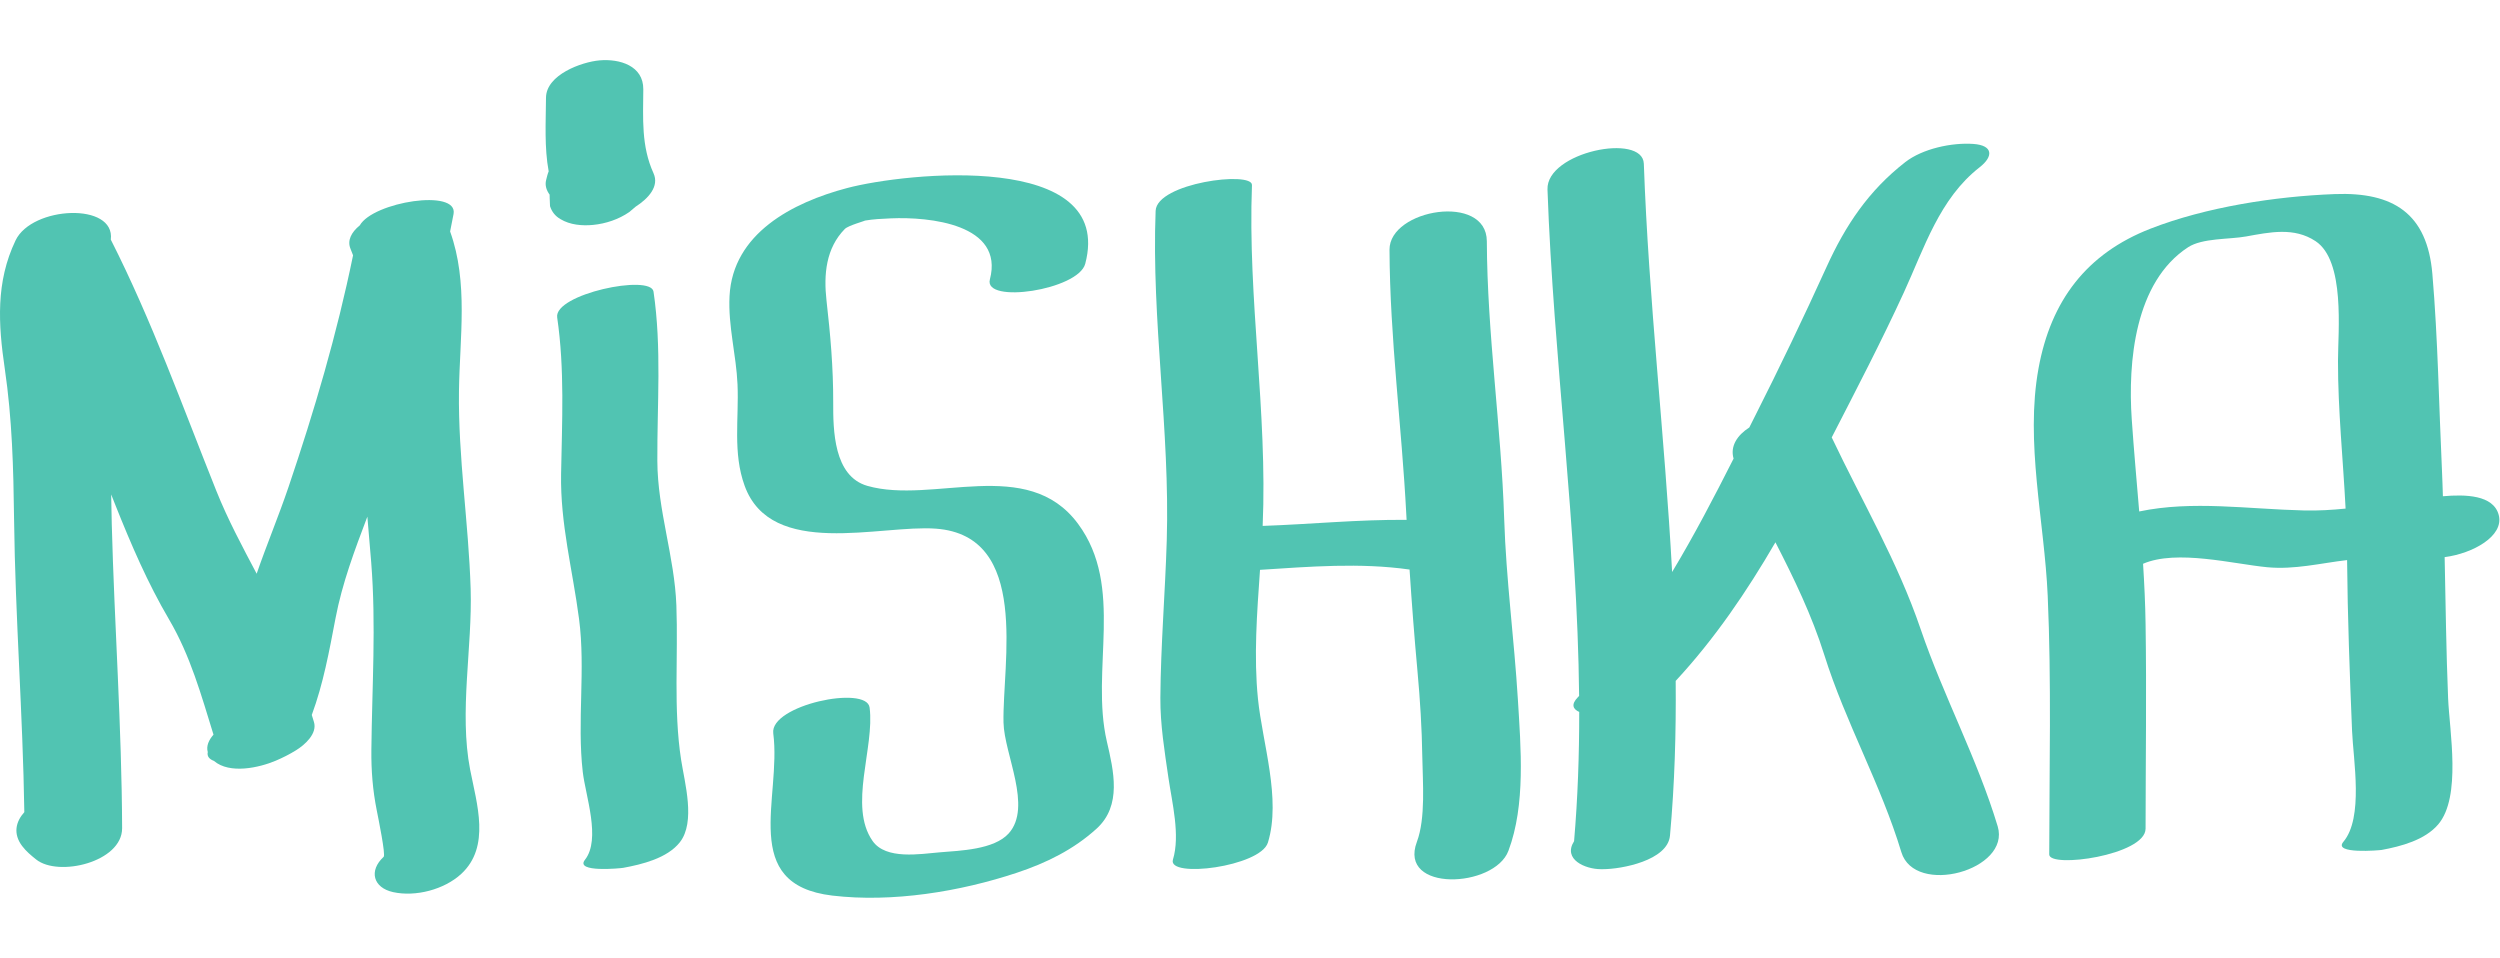 <?xml version="1.0" encoding="UTF-8" standalone="no"?>
<svg
   xmlns:dc="http://purl.org/dc/elements/1.1/"
   xmlns:cc="http://creativecommons.org/ns#"
   xmlns:rdf="http://www.w3.org/1999/02/22-rdf-syntax-ns#"
   xmlns:svg="http://www.w3.org/2000/svg"
   xmlns="http://www.w3.org/2000/svg"
   viewBox="0 0 135.487 45.408"
   height="40.408"
   width="105.487"
   xml:space="preserve"
   id="svg2"
   version="1.1"><defs
     id="defs6"><clipPath
       id="clipPath18"
       clipPathUnits="userSpaceOnUse"><path
         id="path16"
         d="M 0,34.056 H 101.615 V 0 H 0 Z" /></clipPath></defs><g
     transform="matrix(1.333,0,0,-1.333,0,45.408)"
     id="g10"><g
       id="g12"><g
         clip-path="url(#clipPath18)"
         id="g14"><g
           transform="translate(19.135,12.56)"
           id="g20"><path
             id="path22"
             style="fill:#51c4b2;fill-opacity:1;fill-rule:nonzero;stroke:none"
             d="m 0,0 c -0.083,2.683 -0.51,5.347 -0.475,8.035 0.028,2.174 0.389,4.41 -0.36,6.494 0.047,0.237 0.096,0.473 0.14,0.711 0.194,1.045 -3.27,0.492 -3.813,-0.464 -0.344,-0.28 -0.519,-0.615 -0.375,-0.956 0.037,-0.087 0.07,-0.174 0.102,-0.261 C -5.437,10.355 -6.351,7.253 -7.402,4.147 -7.805,2.959 -8.291,1.798 -8.7,0.614 c -0.582,1.104 -1.17,2.194 -1.643,3.377 -1.373,3.433 -2.612,6.902 -4.287,10.206 0.19,1.529 -3.203,1.368 -3.872,-0.031 -0.81,-1.694 -0.705,-3.404 -0.439,-5.215 0.3,-2.042 0.353,-4.05 0.378,-6.111 0.047,-3.976 0.358,-7.944 0.417,-11.919 -0.354,-0.395 -0.461,-0.881 -0.091,-1.375 0.162,-0.216 0.362,-0.382 0.571,-0.549 0.904,-0.724 3.5,-0.107 3.496,1.272 -0.015,4.122 -0.312,8.237 -0.421,12.357 -0.011,0.404 -0.017,0.808 -0.024,1.211 0.057,-0.145 0.114,-0.29 0.172,-0.434 0.64,-1.604 1.309,-3.163 2.185,-4.654 0.867,-1.478 1.303,-3.064 1.803,-4.677 -0.19,-0.217 -0.303,-0.462 -0.233,-0.708 -0.039,-0.179 0.07,-0.292 0.251,-0.36 0.639,-0.548 1.841,-0.275 2.509,0.007 0.287,0.121 0.561,0.26 0.826,0.424 0.346,0.211 0.884,0.678 0.729,1.158 -0.029,0.093 -0.058,0.186 -0.086,0.279 0.469,1.27 0.709,2.589 0.965,3.93 0.272,1.428 0.782,2.78 1.295,4.133 0.052,-0.619 0.106,-1.238 0.156,-1.855 0.204,-2.554 0.033,-5.072 0.007,-7.627 -0.008,-0.847 0.054,-1.633 0.219,-2.461 0.068,-0.343 0.367,-1.807 0.281,-1.887 -0.611,-0.564 -0.433,-1.256 0.385,-1.436 0.915,-0.201 2.081,0.105 2.77,0.742 1.198,1.107 0.631,2.845 0.36,4.241 C -0.474,-5.006 0.073,-2.384 0,0" /></g><g
           transform="translate(27.499,11.885)"
           id="g24"><path
             id="path26"
             style="fill:#51c4b2;fill-opacity:1;fill-rule:nonzero;stroke:none"
             d="m 0,0 c -0.074,1.988 -0.765,3.862 -0.774,5.872 -0.011,2.305 0.181,4.593 -0.155,6.886 -0.106,0.725 -4.056,-0.1 -3.917,-1.05 0.308,-2.11 0.197,-4.229 0.159,-6.354 -0.037,-2.044 0.468,-3.897 0.73,-5.904 0.269,-2.054 -0.084,-4.157 0.15,-6.213 0.109,-0.962 0.75,-2.743 0.089,-3.58 -0.42,-0.532 1.469,-0.342 1.553,-0.326 0.769,0.141 1.793,0.391 2.304,1.038 0.653,0.828 0.196,2.425 0.053,3.357 C -0.125,-4.214 0.077,-2.079 0,0" /></g><g
           transform="translate(43.828,15.205)"
           id="g28"><path
             id="path30"
             style="fill:#51c4b2;fill-opacity:1;fill-rule:nonzero;stroke:none"
             d="m 0,0 c -2.062,2.784 -5.889,0.78 -8.561,1.54 -1.377,0.392 -1.395,2.271 -1.392,3.396 0.004,1.426 -0.113,2.732 -0.273,4.146 -0.118,1.052 -0.024,2.121 0.746,2.904 0.142,0.144 0.859,0.336 0.81,0.339 0.354,0.06 0.676,0.075 1.067,0.092 1.549,0.067 4.613,-0.231 4.02,-2.483 -0.267,-1.01 3.596,-0.431 3.877,0.637 1.213,4.597 -7.284,3.714 -9.686,3.077 -2.211,-0.585 -4.649,-1.844 -4.776,-4.397 -0.061,-1.219 0.273,-2.379 0.325,-3.587 0.061,-1.39 -0.198,-2.776 0.289,-4.118 1.082,-2.982 5.52,-1.576 7.778,-1.745 3.845,-0.287 2.696,-5.468 2.747,-7.883 0.028,-1.288 1.181,-3.429 0.211,-4.507 -0.595,-0.662 -1.982,-0.7 -2.792,-0.768 -0.813,-0.068 -2.201,-0.312 -2.742,0.461 -0.993,1.418 0.091,3.799 -0.121,5.425 -0.12,0.924 -4.066,0.095 -3.917,-1.05 0.343,-2.627 -1.399,-6.145 2.402,-6.596 2.442,-0.289 5.192,0.161 7.5,0.928 1.196,0.397 2.307,0.942 3.243,1.793 1.035,0.941 0.695,2.348 0.417,3.547 C 0.496,-5.931 1.904,-2.57 0,0" /></g><g
           transform="translate(61.155,15.394)"
           id="g32"><path
             id="path34"
             style="fill:#51c4b2;fill-opacity:1;fill-rule:nonzero;stroke:none"
             d="m 0,0 c -0.122,3.777 -0.69,7.513 -0.706,11.297 -0.008,1.971 -3.963,1.305 -3.957,-0.343 0.016,-3.608 0.497,-7.166 0.683,-10.764 0.003,-0.073 0.008,-0.147 0.012,-0.22 -1.949,0.017 -3.899,-0.178 -5.852,-0.246 0.201,4.633 -0.612,9.227 -0.435,13.857 0.022,0.582 -3.873,0.09 -3.917,-1.049 -0.171,-4.475 0.587,-8.915 0.453,-13.392 -0.064,-2.136 -0.245,-4.264 -0.26,-6.402 -0.007,-1.094 0.172,-2.182 0.329,-3.262 0.146,-0.999 0.484,-2.331 0.182,-3.319 -0.237,-0.772 3.56,-0.29 3.862,0.695 0.544,1.778 -0.222,4.038 -0.405,5.838 -0.175,1.725 -0.039,3.499 0.083,5.248 2.03,0.13 4.059,0.298 6.08,0.012 0.09,-1.378 0.196,-2.754 0.322,-4.134 0.106,-1.157 0.179,-2.314 0.196,-3.475 0.016,-1.019 0.142,-2.496 -0.22,-3.461 -0.773,-2.057 3.15,-1.889 3.722,-0.364 0.703,1.87 0.503,4.198 0.383,6.163 C 0.406,-4.877 0.078,-2.447 0,0" /></g><g
           transform="translate(78.087,10.919)"
           id="g36"><path
             id="path38"
             style="fill:#51c4b2;fill-opacity:1;fill-rule:nonzero;stroke:none"
             d="m 0,0 c -0.939,2.758 -2.373,5.177 -3.616,7.797 1.001,1.949 2.017,3.899 2.931,5.889 0.831,1.807 1.447,3.818 3.08,5.092 0.574,0.447 0.55,0.895 -0.255,0.951 C 1.265,19.79 0.076,19.537 -0.629,18.987 -2.115,17.829 -3.056,16.424 -3.83,14.719 -4.762,12.668 -5.727,10.656 -6.744,8.644 -6.818,8.497 -6.893,8.349 -6.967,8.201 -7.458,7.886 -7.752,7.439 -7.606,6.935 c -0.791,-1.564 -1.6,-3.117 -2.499,-4.611 -0.299,5.534 -0.955,11.061 -1.15,16.6 -0.045,1.27 -3.972,0.48 -3.917,-1.049 0.242,-6.868 1.218,-13.719 1.286,-20.587 -0.016,-0.017 -0.031,-0.034 -0.048,-0.051 -0.301,-0.308 -0.19,-0.493 0.052,-0.601 0.002,-1.751 -0.059,-3.502 -0.209,-5.255 -0.472,-0.745 0.463,-1.138 1.084,-1.138 h 0.096 c 0.74,0 2.626,0.349 2.719,1.364 0.191,2.1 0.251,4.196 0.232,6.291 1.59,1.715 2.889,3.63 4.055,5.635 0.759,-1.48 1.482,-2.972 1.988,-4.582 0.861,-2.741 2.3,-5.261 3.131,-8.014 0.545,-1.806 4.457,-0.738 3.917,1.049 C 2.301,-5.262 0.926,-2.718 0,0" /></g><g
           transform="translate(86.972,15.705)"
           id="g40"><path
             id="path42"
             style="fill:#51c4b2;fill-opacity:1;fill-rule:nonzero;stroke:none"
             d="m 0,0 c -0.103,1.245 -0.217,2.49 -0.303,3.743 -0.159,2.331 0.117,5.583 2.29,6.999 0.58,0.379 1.675,0.315 2.354,0.438 0.97,0.175 1.956,0.388 2.829,-0.19 C 8.38,10.188 8.083,7.333 8.082,6.121 8.079,4.115 8.289,2.119 8.391,0.117 7.839,0.062 7.28,0.028 6.708,0.041 4.422,0.095 2.165,0.455 0,0 m 14.619,-0.151 c -0.21,0.832 -1.372,0.849 -2.272,0.77 -0.012,0.336 -0.019,0.672 -0.036,1.006 -0.125,2.662 -0.165,5.38 -0.392,8.032 -0.209,2.458 -1.585,3.338 -3.971,3.247 C 5.532,12.812 2.718,12.376 0.465,11.5 -2.142,10.487 -3.593,8.566 -4.093,5.819 c -0.55,-3.013 0.239,-6.218 0.373,-9.246 0.154,-3.503 0.066,-7.013 0.062,-10.518 0,-0.574 3.916,-0.032 3.917,1.049 0.003,2.776 0.043,5.551 0,8.326 -0.012,0.819 -0.051,1.632 -0.102,2.444 1.369,0.593 3.687,-0.012 5.051,-0.141 1.107,-0.105 2.168,0.166 3.244,0.291 0.02,-2.312 0.107,-4.634 0.202,-6.944 0.049,-1.184 0.476,-3.53 -0.354,-4.511 -0.436,-0.515 1.481,-0.342 1.555,-0.33 0.793,0.147 1.761,0.402 2.303,1.041 0.949,1.12 0.456,3.79 0.401,5.127 -0.078,1.91 -0.101,3.823 -0.141,5.737 1.153,0.149 2.415,0.856 2.201,1.705" /></g><g
           transform="translate(24.108,27.355)"
           id="g44"><path
             id="path46"
             style="fill:#51c4b2;fill-opacity:1;fill-rule:nonzero;stroke:none"
             d="M 0,0 C 0.521,0.05 1.045,0.226 1.477,0.524 1.563,0.597 1.648,0.668 1.733,0.741 2.253,1.076 2.705,1.568 2.461,2.102 1.958,3.207 2.039,4.333 2.046,5.516 2.052,6.474 1.083,6.762 0.265,6.69 -0.458,6.626 -1.903,6.109 -1.91,5.17 -1.916,4.177 -1.981,3.154 -1.801,2.178 -1.848,2.065 -1.875,1.939 -1.905,1.822 -1.96,1.61 -1.889,1.402 -1.763,1.232 -1.762,1.188 -1.76,1.143 -1.76,1.098 -1.755,0.986 -1.75,0.875 -1.746,0.763 -1.672,0.531 -1.53,0.354 -1.317,0.233 -0.93,0 -0.439,-0.042 0,0" /></g></g></g></g></svg>
